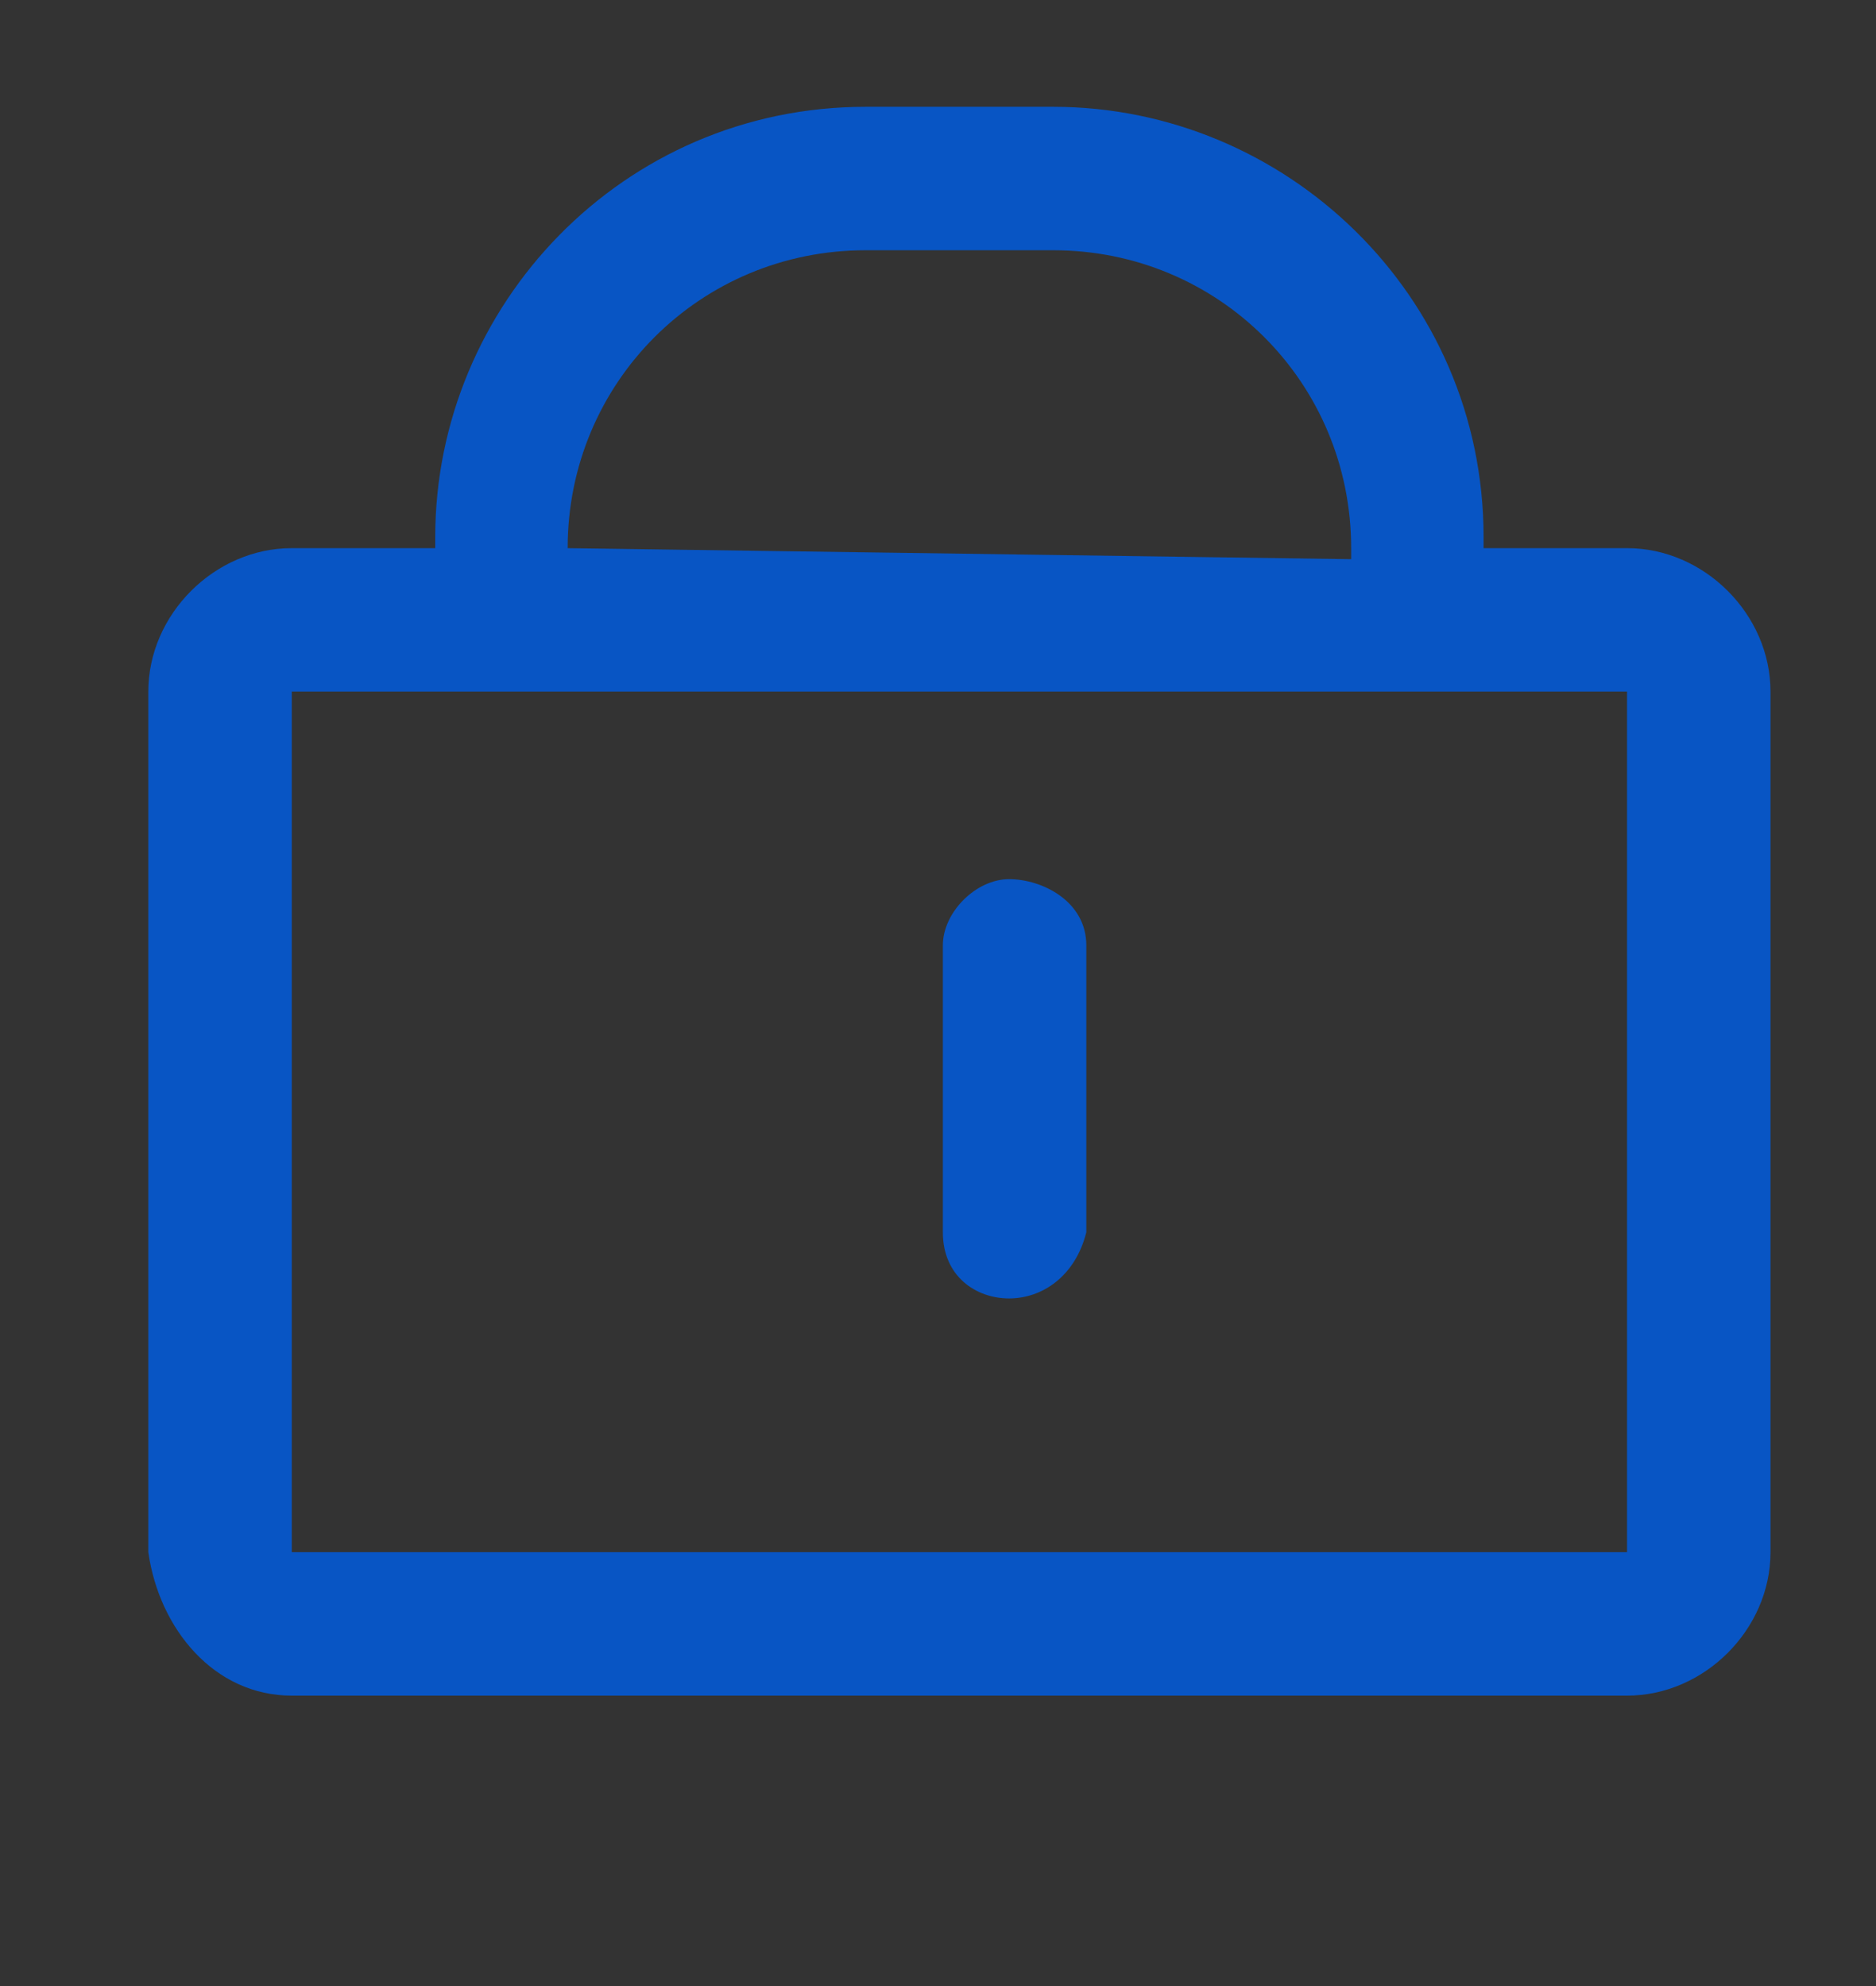 <?xml version="1.0" encoding="utf-8"?>
<!-- Generator: Adobe Illustrator 23.0.6, SVG Export Plug-In . SVG Version: 6.00 Build 0)  -->
<svg version="1.1" id="Capa_1" xmlns="http://www.w3.org/2000/svg" xmlns:xlink="http://www.w3.org/1999/xlink" x="0px" y="0px"
	 viewBox="0 0 17 18" style="enable-background:new 0 0 17 18;" xml:space="preserve">
<rect x="0" y="0" width="17" height="18" fill="#333333" stroke="none"/>
<style type="text/css">
	.st0{fill:#0855C4;}
	.st1{opacity:0.664;}
	.st2{fill:#BCBBBB;}
	.st3{fill:#888989;}
	.st4{fill:#AAAAAA;}
	.st5{fill:#FFFFFF;}
</style>
<g id="Grupo_1842" transform="translate(-1326.156 -729.532)">
	<path id="Trazado_4000" class="st0" d="M1328.8,744.9h12.1c0.7,0,1.3-0.6,1.3-1.3v-7.8c0-0.7-0.6-1.3-1.3-1.3h-1.3v-0.1
		c0-2.2-1.8-3.9-3.9-3.9h-1.7c-2.2,0-3.9,1.8-3.9,3.9v0.1h-1.3c-0.7,0-1.3,0.6-1.3,1.3v7.8C1327.6,744.3,1328.1,744.9,1328.8,744.9z
		 M1331.3,734.5c0-1.5,1.2-2.7,2.7-2.7h1.7c1.5,0,2.7,1.2,2.7,2.7v0.1L1331.3,734.5L1331.3,734.5z M1328.8,735.8
		C1328.8,735.8,1328.8,735.8,1328.8,735.8l12.1,0c0,0,0,0,0,0v7.8c0,0,0,0,0,0h-12.1c0,0,0,0,0,0V735.8z"/>
	<path id="Trazado_4001" class="st0" d="M1335.3,741.3c0.3,0,0.6-0.2,0.7-0.6v-2.6c0-0.4-0.4-0.6-0.7-0.6c-0.3,0-0.6,0.3-0.6,0.6
		v2.6C1334.7,741.1,1335,741.3,1335.3,741.3z"/>
</g>
<g id="Grupo_1820" transform="translate(0 6.698)" class="st1">
	<g id="Grupo_1819" transform="translate(0 0)">
		<path id="Trazado_3965" class="st2" d="M-77,36.2h-3l1.9-11.6h3L-77,36.2z"/>
		<path id="Trazado_3966" class="st2" d="M-82.6,24.5l-2.9,8l-0.3-1.7l0,0l-1-5.2c-0.1-0.7-0.8-1.1-1.4-1H-93l-0.1,0.2
			c1.1,0.3,2.2,0.7,3.2,1.3l2.6,10.1h3.2l4.8-11.6H-82.6z"/>
		<path id="Trazado_3967" class="st2" d="M-58.8,36.2h2.8l-2.4-11.6h-2.4c-0.6,0-1.2,0.3-1.4,0.9l-4.5,10.8h3.2l0.6-1.7h3.8
			L-58.8,36.2z M-62.1,32.1l1.6-4.4l0.9,4.4H-62.1z"/>
		<path id="Trazado_3968" class="st2" d="M-66.5,27.3l0.4-2.5c-0.9-0.3-1.8-0.5-2.7-0.5c-1.5,0-5.1,0.7-5.1,3.8c0,3,4.2,3,4.2,4.6
			c0,1.6-3.8,1.3-5,0.3l-0.4,2.6c1.1,0.5,2.2,0.7,3.4,0.7c2.1,0,5.2-1.1,5.2-4c0-3-4.2-3.3-4.2-4.6S-67.8,26.6-66.5,27.3z"/>
	</g>
	<path id="Trazado_3969" class="st3" d="M-85.8,30.8l-1-5.2c-0.1-0.7-0.8-1.1-1.4-1H-93l-0.1,0.2c1.6,0.4,3.2,1.2,4.5,2.3
		C-87.3,28-86.4,29.3-85.8,30.8z"/>
</g>
<g id="Grupo_1821" transform="translate(54.106 1.489)" class="st1">
	<path id="Trazado_3970" class="st3" d="M-87.8,46.6v-1.5c0-0.5-0.3-0.9-0.8-0.9c0,0-0.1,0-0.1,0c-0.3,0-0.7,0.1-0.8,0.4
		c-0.2-0.3-0.5-0.4-0.8-0.4c-0.3,0-0.5,0.1-0.7,0.3v-0.3h-0.5v2.4h0.5v-1.3c0-0.4,0.2-0.6,0.6-0.6s0.5,0.2,0.5,0.6v1.3h0.5v-1.3
		c0-0.3,0.2-0.6,0.5-0.6c0,0,0.1,0,0.1,0c0.3,0,0.5,0.2,0.5,0.6v1.3L-87.8,46.6z M-80.2,44.2H-81v-0.7h-0.5v0.7H-82v0.5h0.5v1.1
		c0,0.5,0.2,0.9,0.8,0.9c0.2,0,0.4-0.1,0.6-0.2l-0.1-0.4c-0.1,0.1-0.3,0.1-0.4,0.1c-0.2,0-0.3-0.1-0.3-0.4v-1.1h0.8L-80.2,44.2
		L-80.2,44.2z M-75.8,44.2c-0.3,0-0.5,0.1-0.6,0.3v-0.3h-0.5v2.4h0.5v-1.3c0-0.4,0.2-0.6,0.5-0.6c0.1,0,0.2,0,0.3,0l0.1-0.5
		C-75.5,44.2-75.6,44.2-75.8,44.2L-75.8,44.2z M-82.4,44.4c-0.3-0.2-0.6-0.3-1-0.2c-0.6,0-1,0.3-1,0.8c0,0.4,0.3,0.6,0.8,0.7l0.2,0
		c0.3,0,0.4,0.1,0.4,0.2c0,0.2-0.2,0.3-0.5,0.3c-0.3,0-0.6-0.1-0.8-0.2l-0.2,0.4c0.3,0.2,0.7,0.3,1,0.3c0.7,0,1.1-0.3,1.1-0.8
		c0-0.4-0.3-0.6-0.8-0.7l-0.2,0c-0.2,0-0.4-0.1-0.4-0.2c0-0.2,0.2-0.3,0.4-0.3c0.3,0,0.5,0.1,0.7,0.2L-82.4,44.4L-82.4,44.4z
		 M-68.6,44.2c-0.3,0-0.5,0.1-0.6,0.3v-0.3h-0.5v2.4h0.5v-1.3c0-0.4,0.2-0.6,0.5-0.6c0.1,0,0.2,0,0.3,0l0.1-0.5
		C-68.4,44.2-68.5,44.2-68.6,44.2L-68.6,44.2z M-75.2,45.4c0,0.7,0.5,1.2,1.1,1.2c0,0,0.1,0,0.1,0c0.3,0,0.6-0.1,0.8-0.3l-0.2-0.4
		c-0.2,0.1-0.4,0.2-0.6,0.2c-0.4,0-0.7-0.3-0.7-0.7c0,0,0-0.1,0-0.1c0-0.4,0.3-0.7,0.7-0.8c0,0,0,0,0,0c0.2,0,0.4,0.1,0.6,0.2
		l0.2-0.4c-0.2-0.2-0.5-0.3-0.8-0.3c-0.7,0-1.2,0.5-1.3,1.1C-75.2,45.3-75.2,45.4-75.2,45.4L-75.2,45.4z M-70.5,45.4v-1.2H-71v0.3
		c-0.2-0.2-0.5-0.4-0.7-0.3c-0.7,0-1.2,0.6-1.2,1.3c0,0.6,0.5,1.2,1.2,1.2c0.3,0,0.6-0.1,0.7-0.3v0.3h0.5V45.4z M-72.4,45.4
		c0-0.4,0.3-0.7,0.7-0.8c0.4,0,0.7,0.3,0.8,0.7c0,0,0,0.1,0,0.1c0,0.4-0.3,0.7-0.7,0.8c-0.4,0-0.7-0.3-0.8-0.7
		C-72.4,45.5-72.4,45.5-72.4,45.4z M-78.6,44.2c-0.7,0-1.2,0.6-1.2,1.2s0.6,1.2,1.2,1.2c0.3,0,0.7-0.1,1-0.3l-0.2-0.4
		c-0.2,0.2-0.4,0.2-0.7,0.2c-0.4,0-0.7-0.2-0.7-0.6h1.8v-0.2c0.1-0.6-0.3-1.2-0.9-1.2C-78.4,44.2-78.5,44.2-78.6,44.2L-78.6,44.2z
		 M-78.6,44.6c0.3,0,0.6,0.2,0.6,0.6c0,0,0,0,0,0h-1.2C-79.2,44.9-78.9,44.6-78.6,44.6L-78.6,44.6z M-65.7,45.4v-2.1h-0.5v1.2
		c-0.2-0.2-0.5-0.4-0.7-0.3c-0.7,0-1.2,0.6-1.2,1.3c0,0.6,0.5,1.2,1.2,1.2c0.3,0,0.6-0.1,0.7-0.3v0.3h0.5L-65.7,45.4z M-67.6,45.4
		c0-0.4,0.3-0.7,0.7-0.8c0.4,0,0.7,0.3,0.8,0.7c0,0,0,0.1,0,0.1c0,0.4-0.3,0.7-0.7,0.8c-0.4,0-0.7-0.3-0.8-0.7
		C-67.6,45.5-67.6,45.5-67.6,45.4z M-84.9,45.4v-1.2h-0.5v0.3c-0.2-0.2-0.5-0.4-0.7-0.3c-0.7,0-1.2,0.6-1.2,1.3
		c0,0.6,0.5,1.2,1.2,1.2c0.3,0,0.6-0.1,0.7-0.3v0.3h0.5V45.4z M-86.9,45.4c0-0.4,0.3-0.7,0.7-0.8c0.4,0,0.7,0.3,0.8,0.7
		c0,0,0,0.1,0,0.1c0,0.4-0.3,0.7-0.7,0.8c-0.4,0-0.7-0.3-0.8-0.7C-86.9,45.5-86.9,45.5-86.9,45.4z"/>
	<rect id="Rectángulo_1799" x="-82.6" y="26.2" class="st4" width="7.8" height="14"/>
	<path id="Trazado_3971" class="st3" d="M-82.1,33.2c0-2.7,1.2-5.3,3.4-7c-3.9-3-9.4-2.4-12.5,1.5c-3,3.9-2.4,9.4,1.5,12.5
		c3.2,2.5,7.8,2.5,11,0C-80.8,38.5-82.1,35.9-82.1,33.2z"/>
	<path id="Trazado_3972" class="st2" d="M-64.3,33.2c0,4.9-4,8.9-8.9,8.9c-2,0-3.9-0.7-5.5-1.9c3.9-3.1,4.5-8.7,1.5-12.5
		c-0.4-0.5-0.9-1-1.5-1.5c3.9-3,9.4-2.4,12.5,1.5C-65,29.3-64.3,31.2-64.3,33.2z"/>
</g>
<g id="Grupo_1822" transform="translate(100.025 1.488)" class="st1">
	<path id="Trazado_3973" class="st3" d="M-80.3,41.6c4.7,0,9-3.8,9-8.5c-0.1-4.9-4.1-8.8-8.9-8.7c0,0-0.1,0-0.1,0h-4.1
		c-4.7-0.1-8.6,3.6-8.7,8.3c0,0.1,0,0.3,0,0.4c0.1,4.8,4,8.6,8.7,8.5H-80.3"/>
	<path id="Trazado_3974" class="st5" d="M-82.6,37.6v-9.3c1.9,0.7,3.2,2.6,3.2,4.7C-79.3,35-80.6,36.9-82.6,37.6 M-89.4,32.9
		c0-2.1,1.3-3.9,3.2-4.7v9.3C-88.1,36.9-89.4,35-89.4,32.9 M-84.3,25c-4.4,0-7.9,3.5-7.9,7.9c0,0,0,0,0,0c0,4.4,3.5,7.9,7.9,7.9
		c0,0,0,0,0,0c4.4,0,7.9-3.5,7.9-7.9c0,0,0,0,0,0C-76.4,28.6-80,25-84.3,25C-84.3,25-84.3,25-84.3,25"/>
	<path id="Trazado_3975" class="st3" d="M-68.5,28c0-0.8-0.4-0.8-0.8-0.8V27c0.4,0,0.7,0,1.1,0c0.4,0,0.9,0,1.6,0
		c1.8-0.2,3.4,1.1,3.6,3c0,0.1,0,0.1,0,0.2c0,0.9-0.5,3.2-3.7,3.2c-0.5,0-0.9,0-1.3,0c-0.4,0-0.8,0-1.2,0v-0.2
		c0.5-0.1,0.8-0.1,0.8-0.7L-68.5,28z M-67.6,32.3c0,0.7,0.5,0.8,0.9,0.8c1.4,0.1,2.6-1,2.6-2.4c0-0.1,0-0.3,0-0.4
		c0.1-1.5-1-2.8-2.5-2.9c-0.1,0-0.2,0-0.3,0c-0.4,0-0.5,0-0.7,0V32.3z M-62.7,33.1h0.2c0.3,0,0.4,0,0.4-0.3v-2.5
		c0-0.4-0.1-0.5-0.5-0.6v-0.1c0.4-0.1,0.9-0.3,1-0.3c0,0,0.1,0,0.2,0c0,0,0.1,0.1,0.1,0.1v3.5c0,0.3,0.2,0.3,0.5,0.3h0.2v0.2
		c-0.3,0-0.6,0-1,0s-0.7,0-1,0L-62.7,33.1z M-61.8,27.8c-0.2,0-0.4-0.2-0.4-0.5c0-0.2,0.2-0.4,0.4-0.4c0.2,0,0.4,0.2,0.4,0.4
		C-61.3,27.6-61.5,27.8-61.8,27.8L-61.8,27.8z M-59.9,30.4c0-0.3-0.1-0.4-0.5-0.6v-0.2c0.4-0.1,0.8-0.3,1.2-0.4c0,0,0.1,0,0.1,0.1
		v0.6c0.4-0.4,1-0.6,1.6-0.7c0.8,0,1,0.6,1,1.3v2.3c0,0.3,0.2,0.3,0.5,0.3h0.2v0.2c-0.3,0-0.6,0-1,0s-0.7,0-1,0v-0.2h0.2
		c0.3,0,0.4,0,0.4-0.3v-2.3c0-0.5-0.3-0.8-0.8-0.8c-0.4,0.1-0.7,0.2-1.1,0.4v2.7c0,0.3,0.2,0.3,0.5,0.3h0.2v0.2c-0.3,0-0.6,0-1,0
		s-0.7,0-1,0v-0.2h0.2c0.3,0,0.4,0,0.4-0.3L-59.9,30.4z M-55.3,30.9c0,0.2,0,0.4,0,0.5c0,0.8,0.5,1.5,1.3,1.6c0.5,0,0.9-0.2,1.2-0.6
		l0.1,0.1c-0.4,0.6-1,1-1.7,1c-1,0-1.8-0.9-1.7-1.9c0,0,0-0.1,0-0.1c0-1.8,1.2-2.3,1.8-2.3c0.8-0.1,1.5,0.6,1.5,1.3c0,0,0,0.1,0,0.1
		c0,0.1,0,0.1,0,0.2l-0.1,0.1L-55.3,30.9z M-53.7,30.6c0.2,0,0.3-0.1,0.3-0.2c0-0.4-0.3-0.8-0.7-0.8c0,0-0.1,0-0.1,0
		c-0.6,0-0.9,0.4-1,1.1H-53.7z M-52.4,33.1h0.2c0.3,0,0.4,0,0.4-0.3v-2.5c0-0.3-0.3-0.3-0.5-0.4v-0.1c0.7-0.3,1-0.5,1.1-0.5
		c0.1,0,0.1,0,0.1,0.1v0.8h0c0.2-0.4,0.6-0.9,1.2-0.9c0.3,0,0.5,0.2,0.5,0.5c0,0.2-0.2,0.5-0.4,0.5c0,0,0,0,0,0
		c-0.3,0-0.3-0.2-0.6-0.2c-0.4,0.1-0.7,0.4-0.7,0.8v2.1c0,0.3,0.2,0.3,0.4,0.3h0.5v0.2c-0.5,0-0.9,0-1.3,0c-0.4,0-0.8,0-1.1,0
		L-52.4,33.1z M-48.9,32.1c0,0.6,0.5,1.1,1.1,1.1c0.4,0.1,0.7-0.2,0.7-0.5c0,0,0-0.1,0-0.1c0-1.1-2-0.7-2-2.2c0-0.7,0.6-1.2,1.3-1.2
		c0,0,0.1,0,0.1,0c0.4,0,0.7,0.1,1,0.3l0.1,0.9h-0.2c0-0.5-0.4-0.9-1-0.9c0,0,0,0,0,0c-0.4,0-0.7,0.2-0.7,0.6c0,0,0,0,0,0
		c0,1.1,2.1,0.7,2.1,2.2c0,0.6-0.5,1.2-1.6,1.2c-0.4,0-0.8-0.1-1.1-0.3l-0.1-1L-48.9,32.1z M-38.1,28.7h-0.2c-0.1-0.9-1-1.6-1.9-1.5
		c0,0,0,0,0,0c-1.4,0-2.6,1.2-2.6,2.6c0,0.1,0,0.2,0,0.3c-0.1,1.6,1.1,3,2.7,3.1c0.9,0,1.7-0.7,1.8-1.6l0.2,0.1l-0.2,1.3
		c-0.6,0.3-1.3,0.5-2,0.5c-1.8,0.1-3.3-1.2-3.5-3c0-0.1,0-0.3,0-0.4c0.1-1.8,1.6-3.3,3.4-3.2c0.7,0,1.5,0.2,2.1,0.5L-38.1,28.7z
		 M-37.8,33.1h0.2c0.3,0,0.4,0,0.4-0.3v-5.1c0-0.6-0.1-0.6-0.5-0.7v-0.1c0.3-0.1,0.6-0.2,0.9-0.4c0.1,0,0.1-0.1,0.2-0.1
		c0.1,0,0.1,0.1,0.1,0.1v6.3c0,0.3,0.2,0.3,0.5,0.3h0.2v0.2c-0.3,0-0.6,0-1,0s-0.7,0-1,0L-37.8,33.1z M-31.9,32.9
		c0,0.2,0.1,0.2,0.3,0.2c0.1,0,0.2,0,0.4,0v0.2c-0.4,0.1-0.9,0.2-1.3,0.3l0,0v-0.7c-0.4,0.4-1,0.7-1.6,0.8c-0.5,0-1-0.4-1-1
		c0,0,0-0.1,0-0.1v-2.3c0-0.2,0-0.5-0.5-0.5v-0.2c0.3,0,1.1-0.1,1.2-0.1c0.1,0,0.1,0.1,0.1,0.3V32c0,0.3,0,1.1,0.8,1.1
		c0.4-0.1,0.8-0.3,1.1-0.6V30c0-0.2-0.4-0.3-0.8-0.4v-0.2c0.8-0.1,1.3-0.1,1.4-0.1c0.1,0,0.1,0.1,0.1,0.2L-31.9,32.9z M-30.1,29.9
		c0.4-0.4,0.8-0.6,1.4-0.7c1,0,1.7,0.9,1.7,1.8c0,0,0,0,0,0.1c0,1.3-0.9,2.3-2.2,2.4c-0.4,0-0.9-0.1-1.3-0.3l-0.3,0.2l-0.2-0.1
		c0.1-0.5,0.1-1.1,0.1-1.6v-3.9c0-0.6-0.1-0.6-0.5-0.7v-0.1c0.3-0.1,0.6-0.2,0.9-0.4c0.1,0,0.1-0.1,0.2-0.1c0.1,0,0.1,0.1,0.1,0.1
		L-30.1,29.9z M-30.1,32.3c0,0.5,0.4,0.9,0.9,0.9c1,0,1.4-1,1.4-1.8c0-0.9-0.6-1.7-1.5-1.8c-0.3,0-0.6,0.2-0.9,0.4L-30.1,32.3z
		 M-69.3,38.6L-69.3,38.6c0.2,0,0.4,0,0.4-0.3v-2.6c0-0.3-0.2-0.3-0.4-0.3h-0.1v-0.1c0.2,0,0.5,0,0.7,0c0.2,0,0.5,0,0.8,0v0.1h-0.1
		c-0.2,0-0.4,0-0.4,0.3v2.6c0,0.3,0.2,0.3,0.4,0.3h0.1v0.1c-0.2,0-0.5,0-0.8,0c-0.2,0-0.5,0-0.7,0L-69.3,38.6z M-64.4,37.8
		L-64.4,37.8l0-1.9c0-0.2-0.1-0.4-0.3-0.5c0,0-0.1,0-0.1,0H-65v-0.1c0.2,0,0.5,0,0.7,0c0.2,0,0.4,0,0.6,0v0.1h-0.1
		c-0.2,0-0.4,0-0.4,0.6v2.2c0,0.2,0,0.3,0,0.5h-0.2l-2.5-2.8v2c0,0.4,0.1,0.6,0.5,0.6h0.1v0.1c-0.2,0-0.4,0-0.6,0
		c-0.2,0-0.4,0-0.7,0v-0.1h0.1c0.3,0,0.4-0.2,0.4-0.6v-2.1c0-0.2-0.2-0.4-0.4-0.4c0,0,0,0,0,0h-0.1v-0.1c0.2,0,0.4,0,0.6,0
		c0.1,0,0.3,0,0.4,0L-64.4,37.8z M-62.9,35.6c-0.4,0-0.4,0.1-0.5,0.4h-0.1c0-0.1,0-0.3,0.1-0.4c0-0.1,0-0.3,0-0.4h0.1
		c0,0.1,0.2,0.1,0.3,0.1h2.6c0.1,0,0.3,0,0.3-0.2l0.1,0c0,0.1,0,0.3-0.1,0.4s0,0.3,0,0.4l-0.1,0.1c0-0.2,0-0.5-0.4-0.5h-0.8v2.6
		c0,0.4,0.2,0.4,0.4,0.4h0.1v0.1c-0.2,0-0.5,0-0.8,0c-0.3,0-0.6,0-0.8,0v-0.1h0.1c0.3,0,0.4,0,0.4-0.4v-2.6L-62.9,35.6z M-59.9,38.6
		L-59.9,38.6c0.2,0,0.4,0,0.4-0.3v-2.6c0-0.3-0.2-0.3-0.4-0.3h-0.1v-0.1c0.3,0,0.8,0,1.2,0s0.9,0,1.3,0c0,0.2,0,0.5,0,0.8l-0.1,0
		c0-0.3-0.1-0.6-0.6-0.6h-0.7v1.3h0.6c0.3,0,0.4-0.2,0.4-0.4h0.1c0,0.2,0,0.4,0,0.6c0,0.2,0,0.4,0,0.6l-0.1,0c0-0.3,0-0.5-0.4-0.5
		h-0.6v1.2c0,0.3,0.3,0.3,0.6,0.3c0.6,0,0.9,0,1-0.6l0.1,0c-0.1,0.3-0.1,0.5-0.2,0.8c-0.3,0-0.9,0-1.3,0s-1,0-1.3,0L-59.9,38.6z
		 M-56.4,35.9c0-0.4-0.2-0.4-0.4-0.4h-0.1v-0.1c0.2,0,0.5,0,0.8,0s0.5,0,0.8,0c0.6,0,1.2,0.2,1.2,0.9c0,0.4-0.3,0.8-0.7,0.9l0.8,1.3
		c0.1,0.2,0.3,0.3,0.5,0.3v0.1c-0.2,0-0.3,0-0.5,0s-0.3,0-0.5,0c-0.4-0.5-0.7-1-1-1.6h-0.3v1.1c0,0.4,0.2,0.4,0.4,0.4h0.1v0.1
		c-0.3,0-0.6,0-0.9,0c-0.2,0-0.5,0-0.7,0v-0.1h0.1c0.2,0,0.4-0.1,0.4-0.3L-56.4,35.9z M-55.8,37h0.2c0.5,0,0.8-0.2,0.8-0.8
		c0-0.4-0.3-0.7-0.6-0.7c0,0-0.1,0-0.1,0c-0.1,0-0.2,0-0.3,0V37z M-50.2,37.8L-50.2,37.8l0-1.9c0-0.2-0.1-0.4-0.3-0.5
		c0,0-0.1,0-0.1,0h-0.1v-0.1c0.2,0,0.5,0,0.7,0c0.2,0,0.4,0,0.6,0v0.1h-0.1c-0.2,0-0.4,0-0.4,0.6v2.2c0,0.2,0,0.3,0,0.5h-0.2
		l-2.5-2.8v2c0,0.4,0.1,0.6,0.5,0.6h0.1v0.1c-0.2,0-0.4,0-0.6,0s-0.5,0-0.7,0v-0.1h0.1c0.3,0,0.4-0.2,0.4-0.6v-2.1
		c0-0.2-0.2-0.4-0.4-0.4c0,0,0,0,0,0h-0.1v-0.1c0.2,0,0.4,0,0.6,0c0.1,0,0.3,0,0.4,0L-50.2,37.8z M-48.6,38.1c0,0.1-0.1,0.3-0.1,0.4
		c0,0.1,0.2,0.2,0.4,0.2h0.1v0.1c-0.2,0-0.4,0-0.6,0c-0.2,0-0.4,0-0.5,0v-0.1h0c0.2,0,0.4-0.1,0.4-0.3l0.8-2.3
		c0.1-0.2,0.1-0.4,0.2-0.6c0.2-0.1,0.3-0.1,0.4-0.2c0,0,0,0,0,0c0,0,0,0,0,0c0,0,0,0.1,0,0.1l0.9,2.6c0.1,0.2,0.1,0.4,0.2,0.5
		c0.1,0.1,0.2,0.2,0.3,0.2h0v0.1c-0.2,0-0.4,0-0.7,0s-0.5,0-0.7,0v-0.1h0.1c0.1,0,0.3,0,0.3-0.1c0-0.1-0.1-0.2-0.1-0.4l-0.2-0.6
		h-1.1L-48.6,38.1z M-47.9,35.9L-47.9,35.9l-0.5,1.4h0.9L-47.9,35.9z M-45.7,35.6c-0.4,0-0.4,0.1-0.5,0.4h-0.2c0-0.1,0-0.3,0.1-0.4
		c0-0.1,0-0.3,0-0.4h0.1c0,0.1,0.2,0.1,0.3,0.1h2.6c0.1,0,0.3,0,0.3-0.2l0.1,0c0,0.1,0,0.3-0.1,0.4s0,0.3,0,0.4l-0.1,0.1
		c0-0.2,0-0.5-0.4-0.5h-0.8v2.6c0,0.4,0.2,0.4,0.4,0.4h0.1v0.1c-0.2,0-0.5,0-0.8,0c-0.3,0-0.6,0-0.8,0v-0.1h0.1c0.3,0,0.4,0,0.4-0.4
		v-2.6L-45.7,35.6z M-42.7,38.6L-42.7,38.6c0.2,0,0.4,0,0.4-0.3v-2.6c0-0.3-0.2-0.3-0.4-0.3h-0.1v-0.1c0.2,0,0.5,0,0.7,0
		s0.5,0,0.8,0v0.1h-0.1c-0.2,0-0.4,0-0.4,0.3v2.6c0,0.3,0.2,0.3,0.4,0.3h0.1v0.1c-0.2,0-0.5,0-0.8,0s-0.5,0-0.7,0L-42.7,38.6z
		 M-39.2,35.3c1-0.1,1.8,0.6,1.9,1.6c0,0,0,0.1,0,0.1c0,1-0.7,1.8-1.7,1.9c0,0-0.1,0-0.1,0c-1,0.1-1.8-0.7-1.8-1.6c0,0,0-0.1,0-0.1
		C-41.1,36.1-40.3,35.3-39.2,35.3C-39.3,35.3-39.2,35.3-39.2,35.3L-39.2,35.3z M-39.2,38.6c1,0,1.1-0.8,1.1-1.6s-0.4-1.6-1.2-1.6
		c-0.9,0-1.1,0.8-1.1,1.4C-40.4,37.8-40,38.6-39.2,38.6L-39.2,38.6z M-34,37.8L-34,37.8l0-1.9c0-0.2-0.1-0.4-0.3-0.5
		c0,0-0.1,0-0.1,0h-0.1v-0.1c0.2,0,0.5,0,0.7,0c0.2,0,0.4,0,0.6,0v0.1h-0.1c-0.2,0-0.4,0-0.4,0.6v2.2c0,0.2,0,0.3,0,0.5h-0.2
		l-2.6-2.8v2c0,0.4,0.1,0.6,0.5,0.6h0.1v0.1c-0.2,0-0.4,0-0.6,0s-0.5,0-0.7,0v-0.1h0.1c0.3,0,0.4-0.2,0.4-0.6v-2.1
		c0-0.2-0.2-0.4-0.4-0.4c0,0,0,0,0,0h-0.1v-0.1c0.2,0,0.4,0,0.6,0c0.1,0,0.3,0,0.4,0L-34,37.8z M-32.4,38.1c0,0.1-0.1,0.3-0.1,0.4
		c0,0.1,0.2,0.2,0.4,0.2h0.1v0.1c-0.2,0-0.4,0-0.6,0c-0.2,0-0.4,0-0.5,0v-0.1h0c0.2,0,0.4-0.1,0.4-0.3L-32,36
		c0.1-0.2,0.1-0.4,0.2-0.6c0.2-0.1,0.3-0.1,0.5-0.2c0,0,0,0,0,0c0,0,0,0,0,0c0,0,0,0.1,0,0.1l0.9,2.6c0.1,0.2,0.1,0.4,0.2,0.5
		c0.1,0.1,0.2,0.2,0.3,0.2h0v0.1c-0.2,0-0.4,0-0.7,0s-0.5,0-0.7,0v-0.1h0.1c0.1,0,0.3,0,0.3-0.1c0-0.1-0.1-0.2-0.1-0.4l-0.2-0.6
		h-1.1L-32.4,38.1z M-31.7,35.9L-31.7,35.9l-0.5,1.4h0.9L-31.7,35.9z M-28.6,38.3c0,0.2,0.1,0.3,0.3,0.3c0.2,0,0.4,0,0.7,0
		c0.2,0,0.4-0.1,0.5-0.3c0.1-0.1,0.1-0.2,0.2-0.4h0.1c-0.1,0.3-0.1,0.6-0.2,0.8c-0.4,0-0.9,0-1.3,0s-0.9,0-1.3,0v-0.1h0.1
		c0.2,0,0.4,0,0.4-0.3v-2.5c0-0.3-0.2-0.3-0.4-0.3h-0.1v-0.1c0.3,0,0.5,0,0.8,0s0.5,0,0.8,0v0.1h-0.1c-0.2,0-0.3,0-0.3,0.3
		L-28.6,38.3z"/>
</g>
<g id="Grupo_1823" transform="translate(181.406)" class="st1">
	<path id="Trazado_3976" class="st3" d="M-72.9,24.3h-20.2v20.2h20.2v-6.7c0.1-0.1,0.1-0.3,0.1-0.4c0-0.2,0-0.3-0.1-0.4"/>
	<path id="Trazado_3977" class="st5" d="M-91.3,33.1l-0.4-0.9l-0.4,0.9 M-82.7,32.7c-0.1,0-0.2,0.1-0.3,0h-0.7v-0.5h0.7
		c0.1,0,0.2,0,0.3,0c0.1,0,0.1,0.1,0.1,0.2C-82.6,32.6-82.6,32.7-82.7,32.7L-82.7,32.7z M-77.8,33.1l-0.4-0.9l-0.4,0.9H-77.8z
		 M-87,34.1h-0.6v-1.9l-0.8,1.9h-0.5l-0.8-1.9v1.9h-1.1l-0.2-0.5h-1.2l-0.2,0.5h-0.6l1-2.4h0.8l1,2.2v-2.2h0.9l0.7,1.6l0.7-1.6h0.9
		L-87,34.1L-87,34.1z M-84.7,34.1h-1.9v-2.4h1.9v0.5H-86v0.4h1.3v0.5H-86v0.5h1.3L-84.7,34.1z M-82,32.4c0,0.3-0.1,0.5-0.4,0.6
		c0.1,0,0.2,0.1,0.3,0.2c0.1,0.1,0.1,0.3,0.1,0.4v0.5h-0.6v-0.3c0-0.2,0-0.3-0.1-0.5c-0.1-0.1-0.2-0.1-0.4-0.1h-0.6v0.9h-0.6v-2.4
		h1.3c0.2,0,0.5,0,0.7,0.1C-82.1,32-82,32.2-82,32.4L-82,32.4z M-81.1,34.1h-0.6v-2.4h0.6V34.1z M-74.4,34.1h-0.8l-1.1-1.8v1.8h-1.1
		l-0.2-0.5h-1.2l-0.2,0.5h-0.7c-0.5,0.1-1.1-0.3-1.1-0.9c0-0.1,0-0.2,0-0.3c0-0.3,0.1-0.7,0.3-0.9c0.2-0.2,0.5-0.3,0.9-0.3h0.5v0.5
		h-0.5c-0.2,0-0.3,0-0.4,0.1c-0.1,0.2-0.2,0.3-0.2,0.5c0,0.2,0,0.4,0.2,0.6c0.1,0.1,0.3,0.1,0.4,0.1h0.3l0.8-1.9h0.8l1,2.2v-2.2h0.9
		l1,1.6v-1.6h0.6L-74.4,34.1L-74.4,34.1z M-93.1,34.6h1l0.2-0.5h0.5l0.2,0.5h1.9v-0.4l0.2,0.4h1l0.2-0.4v0.4h4.7v-0.9h0.1
		c0.1,0,0.1,0,0.1,0.1v0.8h2.4v-0.2c0.3,0.1,0.6,0.2,0.9,0.2h1l0.2-0.5h0.5l0.2,0.5h2v-0.5l0.3,0.5h1.6v-3.3h-1.6v0.4l-0.2-0.4h-1.6
		v0.4l-0.2-0.4h-2.2c-0.3,0-0.7,0.1-0.9,0.2v-0.2h-1.5v0.2c-0.2-0.1-0.4-0.2-0.6-0.2h-5.5l-0.4,0.9l-0.4-0.9h-1.7v0.4l-0.2-0.4h-1.5
		l-0.7,1.6L-93.1,34.6L-93.1,34.6z"/>
	<path id="Trazado_3978" class="st5" d="M-72.9,36.3h-1c-0.1,0-0.2,0-0.2,0c-0.1,0-0.1,0.1-0.1,0.2c0,0.1,0,0.2,0.1,0.2
		c0.1,0,0.1,0,0.2,0l0.3,0c0.2,0,0.5,0,0.6,0.2c0,0,0,0,0.1,0.1 M-72.9,37.9c-0.2,0.2-0.5,0.3-0.8,0.3h-1.1v-0.5h1.1
		c0.1,0,0.2,0,0.2-0.1c0,0,0.1-0.1,0.1-0.2c0-0.1,0-0.1-0.1-0.2c-0.1,0-0.1-0.1-0.2-0.1c-0.5,0-1.2,0-1.2-0.7c0-0.3,0.2-0.7,0.8-0.7
		h1.1v-0.5h-1c-0.3,0-0.5,0.1-0.7,0.2v-0.2h-1.6c-0.2,0-0.5,0.1-0.7,0.2v-0.2h-2.8v0.2c-0.2-0.1-0.5-0.2-0.8-0.2h-1.8v0.2
		c-0.2-0.2-0.5-0.2-0.8-0.2h-2l-0.5,0.5l-0.4-0.5h-3v3.3h3l0.5-0.5l0.5,0.5h1.8v-0.8h0.2c0.3,0,0.5,0,0.8-0.1v0.9h1.5v-0.9h0.1
		c0.1,0,0.1,0,0.1,0.1v0.8h4.6c0.3,0,0.5-0.1,0.8-0.2v0.2h1.5c0.3,0,0.6,0,0.8-0.2L-72.9,37.9L-72.9,37.9z M-75.2,36.9
		c0.1,0.1,0.2,0.3,0.2,0.5c0,0.5-0.3,0.7-0.9,0.7H-77v-0.5h1.1c0.1,0,0.2,0,0.2-0.1c0,0,0.1-0.1,0.1-0.2c0-0.1,0-0.1-0.1-0.2
		c-0.1,0-0.1-0.1-0.2-0.1c-0.5,0-1.2,0-1.2-0.7c0-0.3,0.2-0.7,0.8-0.7h1.1v0.5h-1c-0.1,0-0.2,0-0.2,0c-0.1,0.1-0.1,0.2,0,0.3
		c0,0,0.1,0.1,0.1,0.1c0.1,0,0.1,0,0.2,0l0.3,0C-75.6,36.7-75.4,36.8-75.2,36.9L-75.2,36.9z M-80.3,36.8c-0.1,0-0.2,0.1-0.3,0h-0.7
		v-0.5h0.7c0.1,0,0.2,0,0.3,0c0.1,0,0.1,0.1,0.1,0.2C-80.2,36.7-80.2,36.7-80.3,36.8L-80.3,36.8z M-80,37.1c0.1,0,0.2,0.1,0.3,0.2
		c0.1,0.1,0.1,0.3,0.1,0.4v0.5h-0.6v-0.3c0-0.1,0-0.4-0.1-0.5c-0.1-0.1-0.3-0.1-0.4-0.1h-0.6v0.9h-0.6v-2.4h1.3c0.2,0,0.5,0,0.7,0.1
		c0.2,0.1,0.3,0.3,0.3,0.5C-79.5,36.7-79.7,37-80,37.1L-80,37.1z M-79.2,35.8h1.9v0.5h-1.3v0.4h1.3v0.5h-1.3v0.5h1.3v0.5h-1.9
		L-79.2,35.8z M-83.1,36.9h-0.7v-0.6h0.7c0.2,0,0.3,0.1,0.3,0.3S-82.8,36.9-83.1,36.9L-83.1,36.9z M-84.4,38l-0.9-1l0.9-0.9V38z
		 M-86.6,37.7H-88v-0.5h1.2v-0.5H-88v-0.4h1.4L-86,37L-86.6,37.7z M-82.1,36.6c0,0.7-0.5,0.8-1,0.8h-0.7v0.8h-1.1l-0.7-0.8l-0.7,0.8
		h-2.2v-2.4h2.3l0.7,0.8l0.7-0.8h1.8C-82.6,35.8-82.1,35.9-82.1,36.6L-82.1,36.6z"/>
</g>
</svg>
